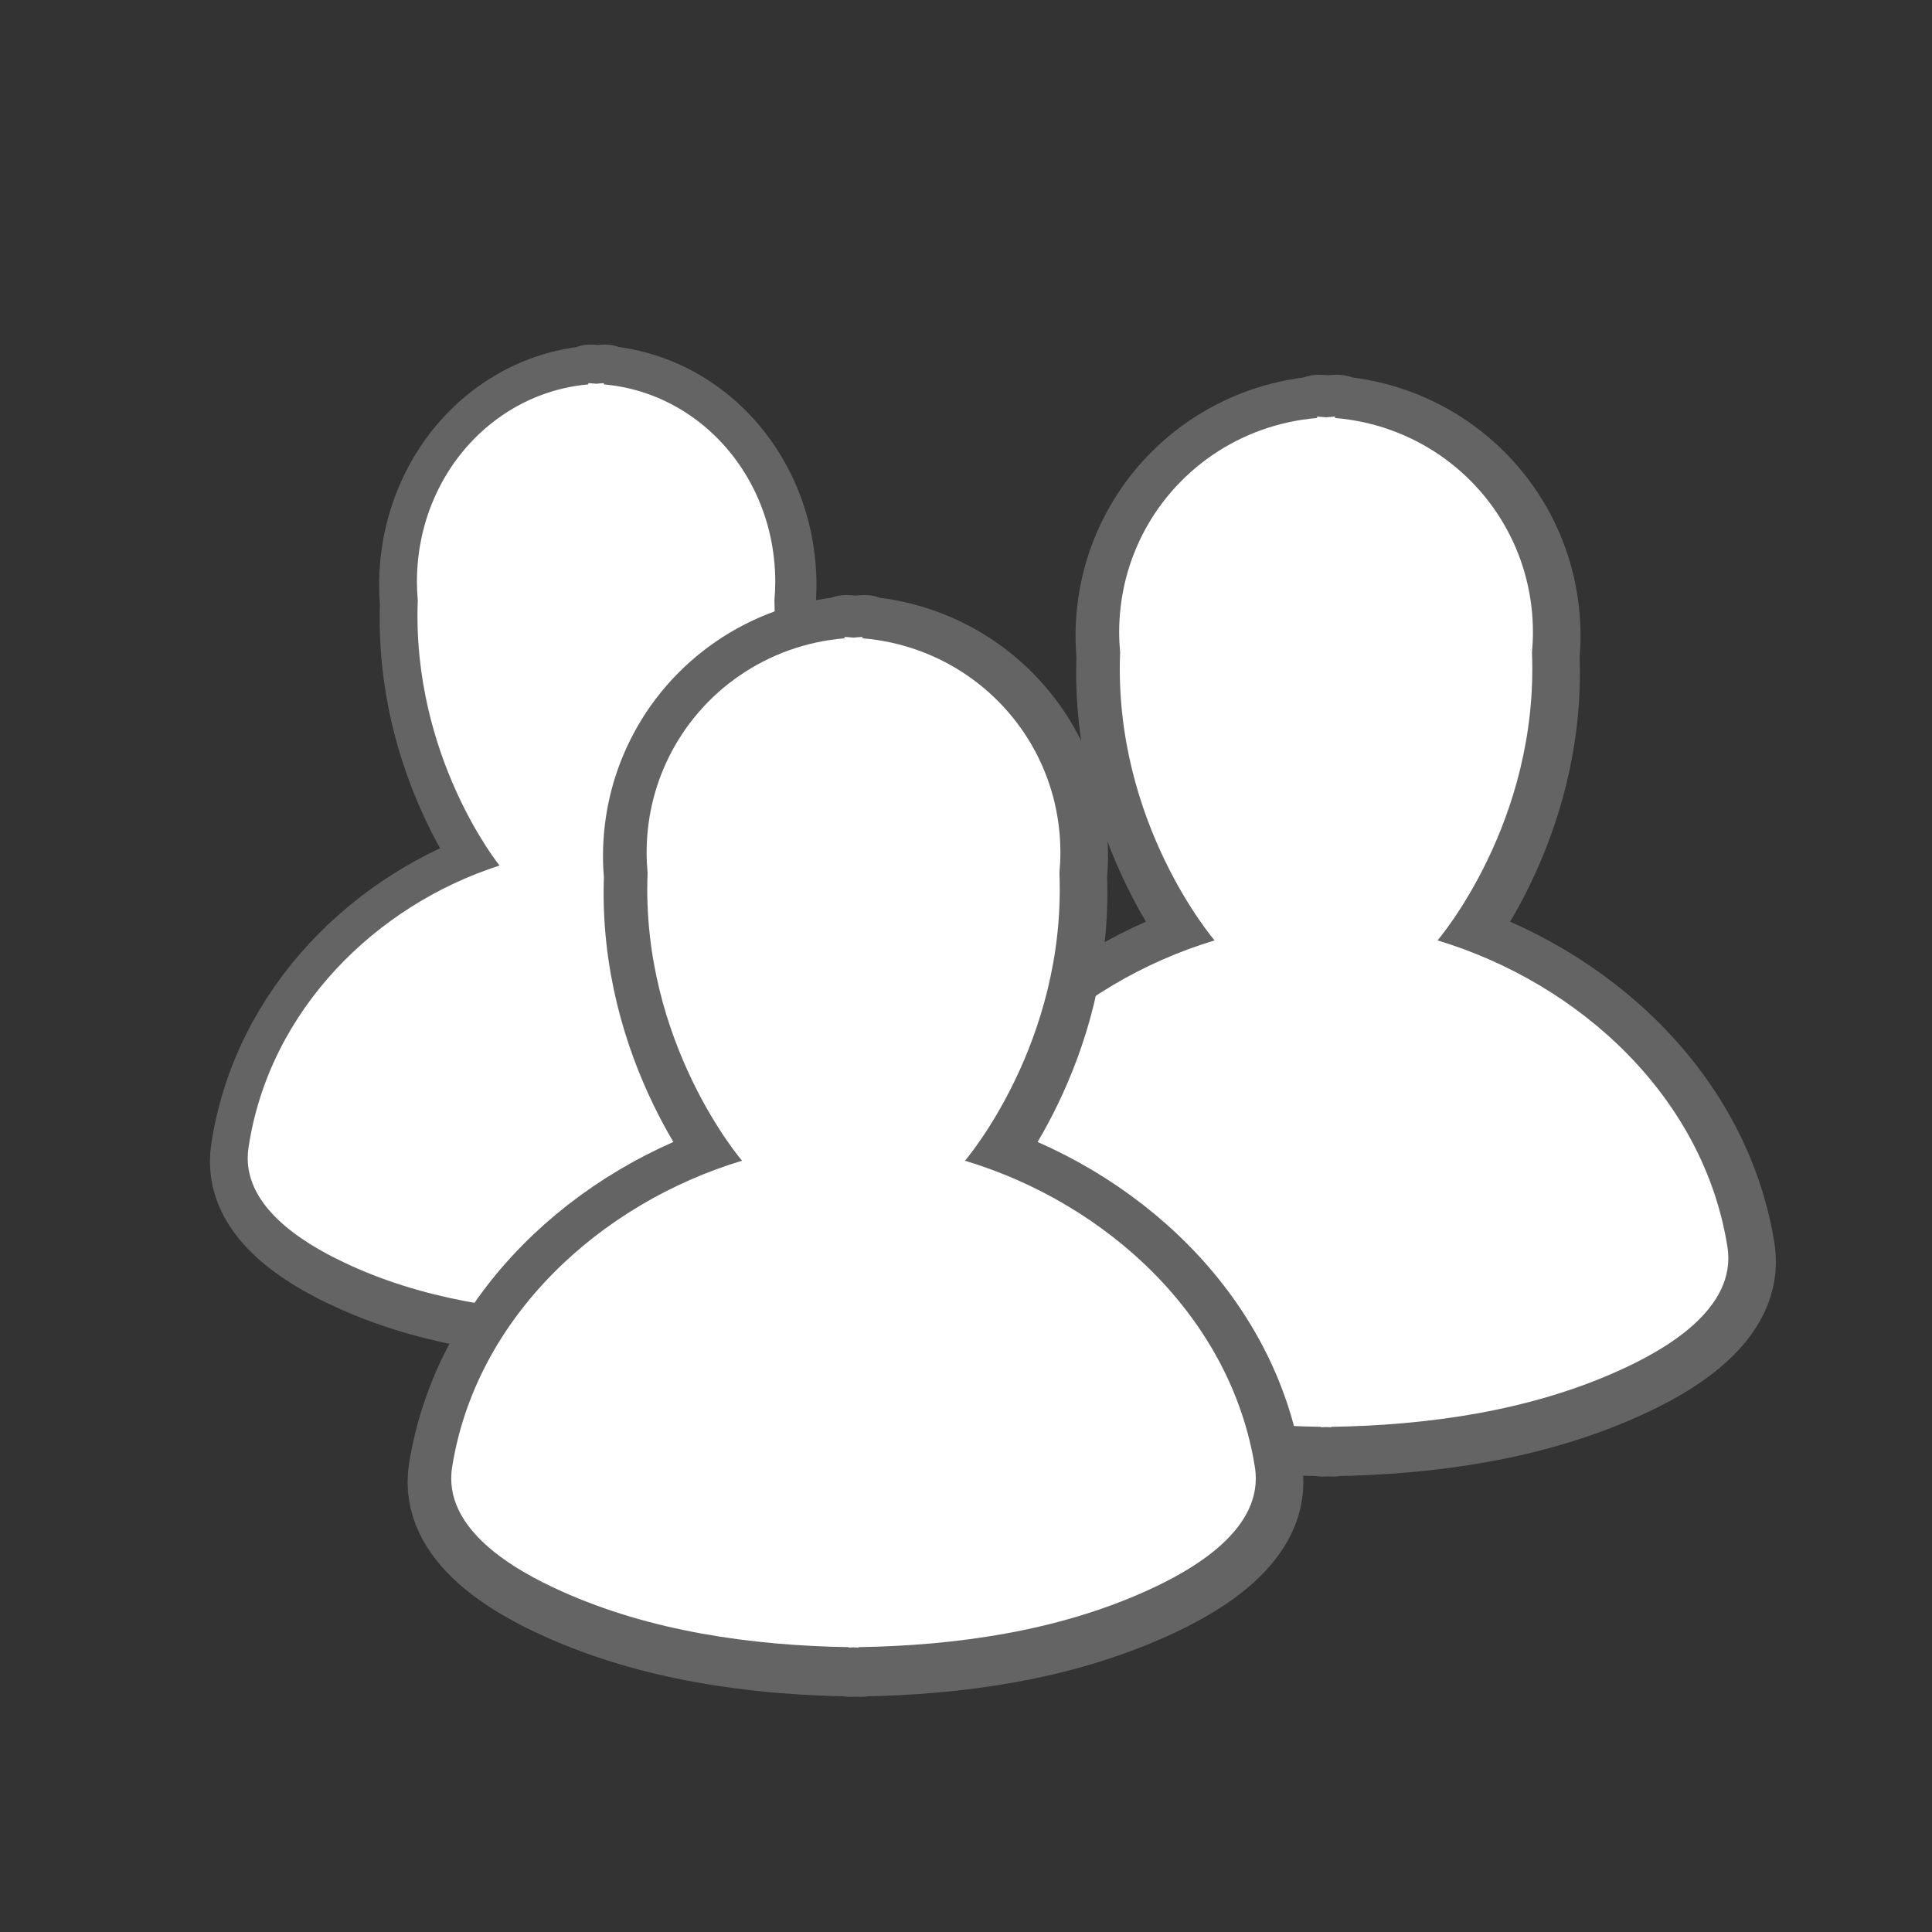 <?xml version="1.0" encoding="UTF-8" standalone="no"?>
<!-- Generator: Adobe Illustrator 16.0.4, SVG Export Plug-In . SVG Version: 6.00 Build 0)  -->

<svg
   xmlns:dc="http://purl.org/dc/elements/1.1/"
   xmlns:cc="http://creativecommons.org/ns#"
   xmlns:rdf="http://www.w3.org/1999/02/22-rdf-syntax-ns#"
   xmlns:svg="http://www.w3.org/2000/svg"
   xmlns="http://www.w3.org/2000/svg"
   xmlns:sodipodi="http://sodipodi.sourceforge.net/DTD/sodipodi-0.dtd"
   xmlns:inkscape="http://www.inkscape.org/namespaces/inkscape"
   version="1.1"
   id="Calque_1"
   x="0px"
   y="0px"
   width="36px"
   height="36px"
   viewBox="0 0 36 36"
   enable-background="new 0 0 36 36"
   xml:space="preserve"
   inkscape:version="0.91 r13725"
   sodipodi:docname="btn-join.svg"><rect x="0" y="0" width="36" height="36" fill="#333333" stroke="none"/><defs
     id="defs4181" /><sodipodi:namedview
     pagecolor="#808080"
     bordercolor="#666666"
     borderopacity="1"
     objecttolerance="10"
     gridtolerance="10"
     guidetolerance="10"
     inkscape:pageopacity="1"
     inkscape:pageshadow="2"
     inkscape:window-width="1882"
     inkscape:window-height="1027"
     id="namedview4179"
     showgrid="false"
     inkscape:zoom="16.852712"
     inkscape:cx="11.96408"
     inkscape:cy="24.197511"
     inkscape:window-x="0"
     inkscape:window-y="28"
     inkscape:window-maximized="1"
     inkscape:current-layer="Calque_1" /><g
     id="g4390-0"
     transform="translate(-18.431,-8.377)"><path
       inkscape:connector-curvature="0"
       id="path4177-8"
       d="m 43.009,16.21 c -1.1e-5,0.007 1e-5,0.018 0,0.025 -1.444,0.119 -2.675,0.989 -3.281,2.23 -0.261,0.533 -0.406,1.131 -0.406,1.764 0,0.126 0.007,0.252 0.018,0.375 -0.128,3.176 1.76,5.365 1.76,5.365 -2.648,0.798 -4.959,2.917 -5.402,5.709 -0.184,1.155 1.166,1.924 2.039,2.314 1.656,0.746 3.539,1.012 5.346,1.041 2.6e-5,0.001 -2.6e-5,0.007 0,0.008 0.031,-2.16e-4 0.063,-0.004 0.094,-0.004 0.032,3.66e-4 0.064,0.004 0.096,0.004 2.5e-5,-0.001 -2.6e-5,-0.007 0,-0.008 1.806,-0.029 3.689,-0.295 5.346,-1.041 0.873,-0.39 2.221,-1.159 2.037,-2.314 -0.443,-2.792 -2.754,-4.911 -5.402,-5.709 0,0 1.888,-2.189 1.76,-5.365 0.011,-0.123 0.018,-0.249 0.018,-0.375 0,-0.633 -0.145,-1.231 -0.406,-1.764 -0.607,-1.241 -1.837,-2.111 -3.281,-2.23 -1e-5,-0.007 1e-5,-0.018 0,-0.025 -0.056,0 -0.11,0.009 -0.166,0.012 -0.056,-0.002 -0.11,-0.012 -0.166,-0.012 z"
       style="fill:#ffffff;stroke:#646464;stroke-width:1.7;stroke-linecap:butt;stroke-linejoin:round;stroke-miterlimit:0;stroke-dasharray:none;stroke-dashoffset:0;stroke-opacity:1" /><path
       id="path4177-9-8"
       d="m 42.972,16.141 c -1.1e-5,0.007 1e-5,0.018 0,0.025 -1.444,0.119 -2.675,0.989 -3.281,2.23 -0.261,0.533 -0.406,1.131 -0.406,1.764 0,0.126 0.007,0.252 0.018,0.375 -0.128,3.176 1.76,5.365 1.76,5.365 -2.648,0.798 -4.959,2.917 -5.402,5.709 -0.184,1.155 1.166,1.924 2.039,2.314 1.656,0.746 3.539,1.012 5.346,1.041 2.6e-5,0.001 -2.6e-5,0.007 0,0.008 0.031,-2.16e-4 0.063,-0.004 0.094,-0.004 0.032,3.66e-4 0.064,0.004 0.096,0.004 2.5e-5,-0.001 -2.6e-5,-0.007 0,-0.008 1.806,-0.029 3.689,-0.295 5.346,-1.041 0.873,-0.39 2.221,-1.159 2.037,-2.314 -0.443,-2.792 -2.754,-4.911 -5.402,-5.709 0,0 1.888,-2.189 1.76,-5.365 0.011,-0.123 0.018,-0.249 0.018,-0.375 0,-0.633 -0.145,-1.231 -0.406,-1.764 -0.607,-1.241 -1.837,-2.111 -3.281,-2.23 -10e-6,-0.007 1e-5,-0.018 0,-0.025 -0.056,0 -0.11,0.009 -0.166,0.012 -0.056,-0.002 -0.11,-0.012 -0.166,-0.012 z"
       style="fill:#ffffff;stroke:none;stroke-width:1.7;stroke-linecap:butt;stroke-linejoin:round;stroke-miterlimit:0;stroke-dasharray:none;stroke-dashoffset:0;stroke-opacity:0.6"
       inkscape:connector-curvature="0" /></g><g
     id="g4390-3"
     transform="matrix(0.866,0,0,0.921,-26.252,-7.726)"><path
       inkscape:connector-curvature="0"
       id="path4177-4"
       d="m 43.009,16.21 c -1.1e-5,0.007 1e-5,0.018 0,0.025 -1.444,0.119 -2.675,0.989 -3.281,2.23 -0.261,0.533 -0.406,1.131 -0.406,1.764 0,0.126 0.007,0.252 0.018,0.375 -0.128,3.176 1.76,5.365 1.76,5.365 -2.648,0.798 -4.959,2.917 -5.402,5.709 -0.184,1.155 1.166,1.924 2.039,2.314 1.656,0.746 3.539,1.012 5.346,1.041 2.6e-5,0.001 -2.6e-5,0.007 0,0.008 0.031,-2.16e-4 0.063,-0.004 0.094,-0.004 0.032,3.66e-4 0.064,0.004 0.096,0.004 2.5e-5,-0.001 -2.6e-5,-0.007 0,-0.008 1.806,-0.029 3.689,-0.295 5.346,-1.041 0.873,-0.39 2.221,-1.159 2.037,-2.314 -0.443,-2.792 -2.754,-4.911 -5.402,-5.709 0,0 1.888,-2.189 1.76,-5.365 0.011,-0.123 0.018,-0.249 0.018,-0.375 0,-0.633 -0.145,-1.231 -0.406,-1.764 -0.607,-1.241 -1.837,-2.111 -3.281,-2.23 -1e-5,-0.007 1e-5,-0.018 0,-0.025 -0.056,0 -0.11,0.009 -0.166,0.012 -0.056,-0.002 -0.11,-0.012 -0.166,-0.012 z"
       style="fill:#ffffff;stroke:#646464;stroke-width:1.7;stroke-linecap:butt;stroke-linejoin:round;stroke-miterlimit:0;stroke-dasharray:none;stroke-dashoffset:0;stroke-opacity:1" /><path
       id="path4177-9-86"
       d="m 42.972,16.141 c -1.1e-5,0.007 1e-5,0.018 0,0.025 -1.444,0.119 -2.675,0.989 -3.281,2.23 -0.261,0.533 -0.406,1.131 -0.406,1.764 0,0.126 0.007,0.252 0.018,0.375 -0.128,3.176 1.76,5.365 1.76,5.365 -2.648,0.798 -4.959,2.917 -5.402,5.709 -0.184,1.155 1.166,1.924 2.039,2.314 1.656,0.746 3.539,1.012 5.346,1.041 2.6e-5,0.001 -2.6e-5,0.007 0,0.008 0.031,-2.16e-4 0.063,-0.004 0.094,-0.004 0.032,3.66e-4 0.064,0.004 0.096,0.004 2.5e-5,-0.001 -2.6e-5,-0.007 0,-0.008 1.806,-0.029 3.689,-0.295 5.346,-1.041 0.873,-0.39 2.221,-1.159 2.037,-2.314 -0.443,-2.792 -2.754,-4.911 -5.402,-5.709 0,0 1.888,-2.189 1.76,-5.365 0.011,-0.123 0.018,-0.249 0.018,-0.375 0,-0.633 -0.145,-1.231 -0.406,-1.764 -0.607,-1.241 -1.837,-2.111 -3.281,-2.23 -10e-6,-0.007 1e-5,-0.018 0,-0.025 -0.056,0 -0.11,0.009 -0.166,0.012 -0.056,-0.002 -0.11,-0.012 -0.166,-0.012 z"
       style="fill:#ffffff;stroke:none;stroke-width:1.7;stroke-linecap:butt;stroke-linejoin:round;stroke-miterlimit:0;stroke-dasharray:none;stroke-dashoffset:0;stroke-opacity:0.6"
       inkscape:connector-curvature="0" /></g><g
     id="g4390"
     transform="translate(-27.236,-4.272)"><path
       inkscape:connector-curvature="0"
       id="path4177"
       d="m 43.009,16.21 c -1.1e-5,0.007 1e-5,0.018 0,0.025 -1.444,0.119 -2.675,0.989 -3.281,2.23 -0.261,0.533 -0.406,1.131 -0.406,1.764 0,0.126 0.007,0.252 0.018,0.375 -0.128,3.176 1.76,5.365 1.76,5.365 -2.648,0.798 -4.959,2.917 -5.402,5.709 -0.184,1.155 1.166,1.924 2.039,2.314 1.656,0.746 3.539,1.012 5.346,1.041 2.6e-5,0.001 -2.6e-5,0.007 0,0.008 0.031,-2.16e-4 0.063,-0.004 0.094,-0.004 0.032,3.66e-4 0.064,0.004 0.096,0.004 2.5e-5,-0.001 -2.6e-5,-0.007 0,-0.008 1.806,-0.029 3.689,-0.295 5.346,-1.041 0.873,-0.39 2.221,-1.159 2.037,-2.314 -0.443,-2.792 -2.754,-4.911 -5.402,-5.709 0,0 1.888,-2.189 1.76,-5.365 0.011,-0.123 0.018,-0.249 0.018,-0.375 0,-0.633 -0.145,-1.231 -0.406,-1.764 -0.607,-1.241 -1.837,-2.111 -3.281,-2.23 -1e-5,-0.007 1e-5,-0.018 0,-0.025 -0.056,0 -0.11,0.009 -0.166,0.012 -0.056,-0.002 -0.11,-0.012 -0.166,-0.012 z"
       style="fill:#ffffff;stroke:#646464;stroke-width:1.7;stroke-linecap:butt;stroke-linejoin:round;stroke-miterlimit:0;stroke-dasharray:none;stroke-dashoffset:0;stroke-opacity:1" /><path
       id="path4177-9"
       d="m 42.972,16.141 c -1.1e-5,0.007 1e-5,0.018 0,0.025 -1.444,0.119 -2.675,0.989 -3.281,2.23 -0.261,0.533 -0.406,1.131 -0.406,1.764 0,0.126 0.007,0.252 0.018,0.375 -0.128,3.176 1.76,5.365 1.76,5.365 -2.648,0.798 -4.959,2.917 -5.402,5.709 -0.184,1.155 1.166,1.924 2.039,2.314 1.656,0.746 3.539,1.012 5.346,1.041 2.6e-5,0.001 -2.6e-5,0.007 0,0.008 0.031,-2.16e-4 0.063,-0.004 0.094,-0.004 0.032,3.66e-4 0.064,0.004 0.096,0.004 2.5e-5,-0.001 -2.6e-5,-0.007 0,-0.008 1.806,-0.029 3.689,-0.295 5.346,-1.041 0.873,-0.39 2.221,-1.159 2.037,-2.314 -0.443,-2.792 -2.754,-4.911 -5.402,-5.709 0,0 1.888,-2.189 1.76,-5.365 0.011,-0.123 0.018,-0.249 0.018,-0.375 0,-0.633 -0.145,-1.231 -0.406,-1.764 -0.607,-1.241 -1.837,-2.111 -3.281,-2.23 -10e-6,-0.007 1e-5,-0.018 0,-0.025 -0.056,0 -0.11,0.009 -0.166,0.012 -0.056,-0.002 -0.11,-0.012 -0.166,-0.012 z"
       style="fill:#ffffff;stroke:none;stroke-width:1.7;stroke-linecap:butt;stroke-linejoin:round;stroke-miterlimit:0;stroke-dasharray:none;stroke-dashoffset:0;stroke-opacity:0.6"
       inkscape:connector-curvature="0" /></g></svg>